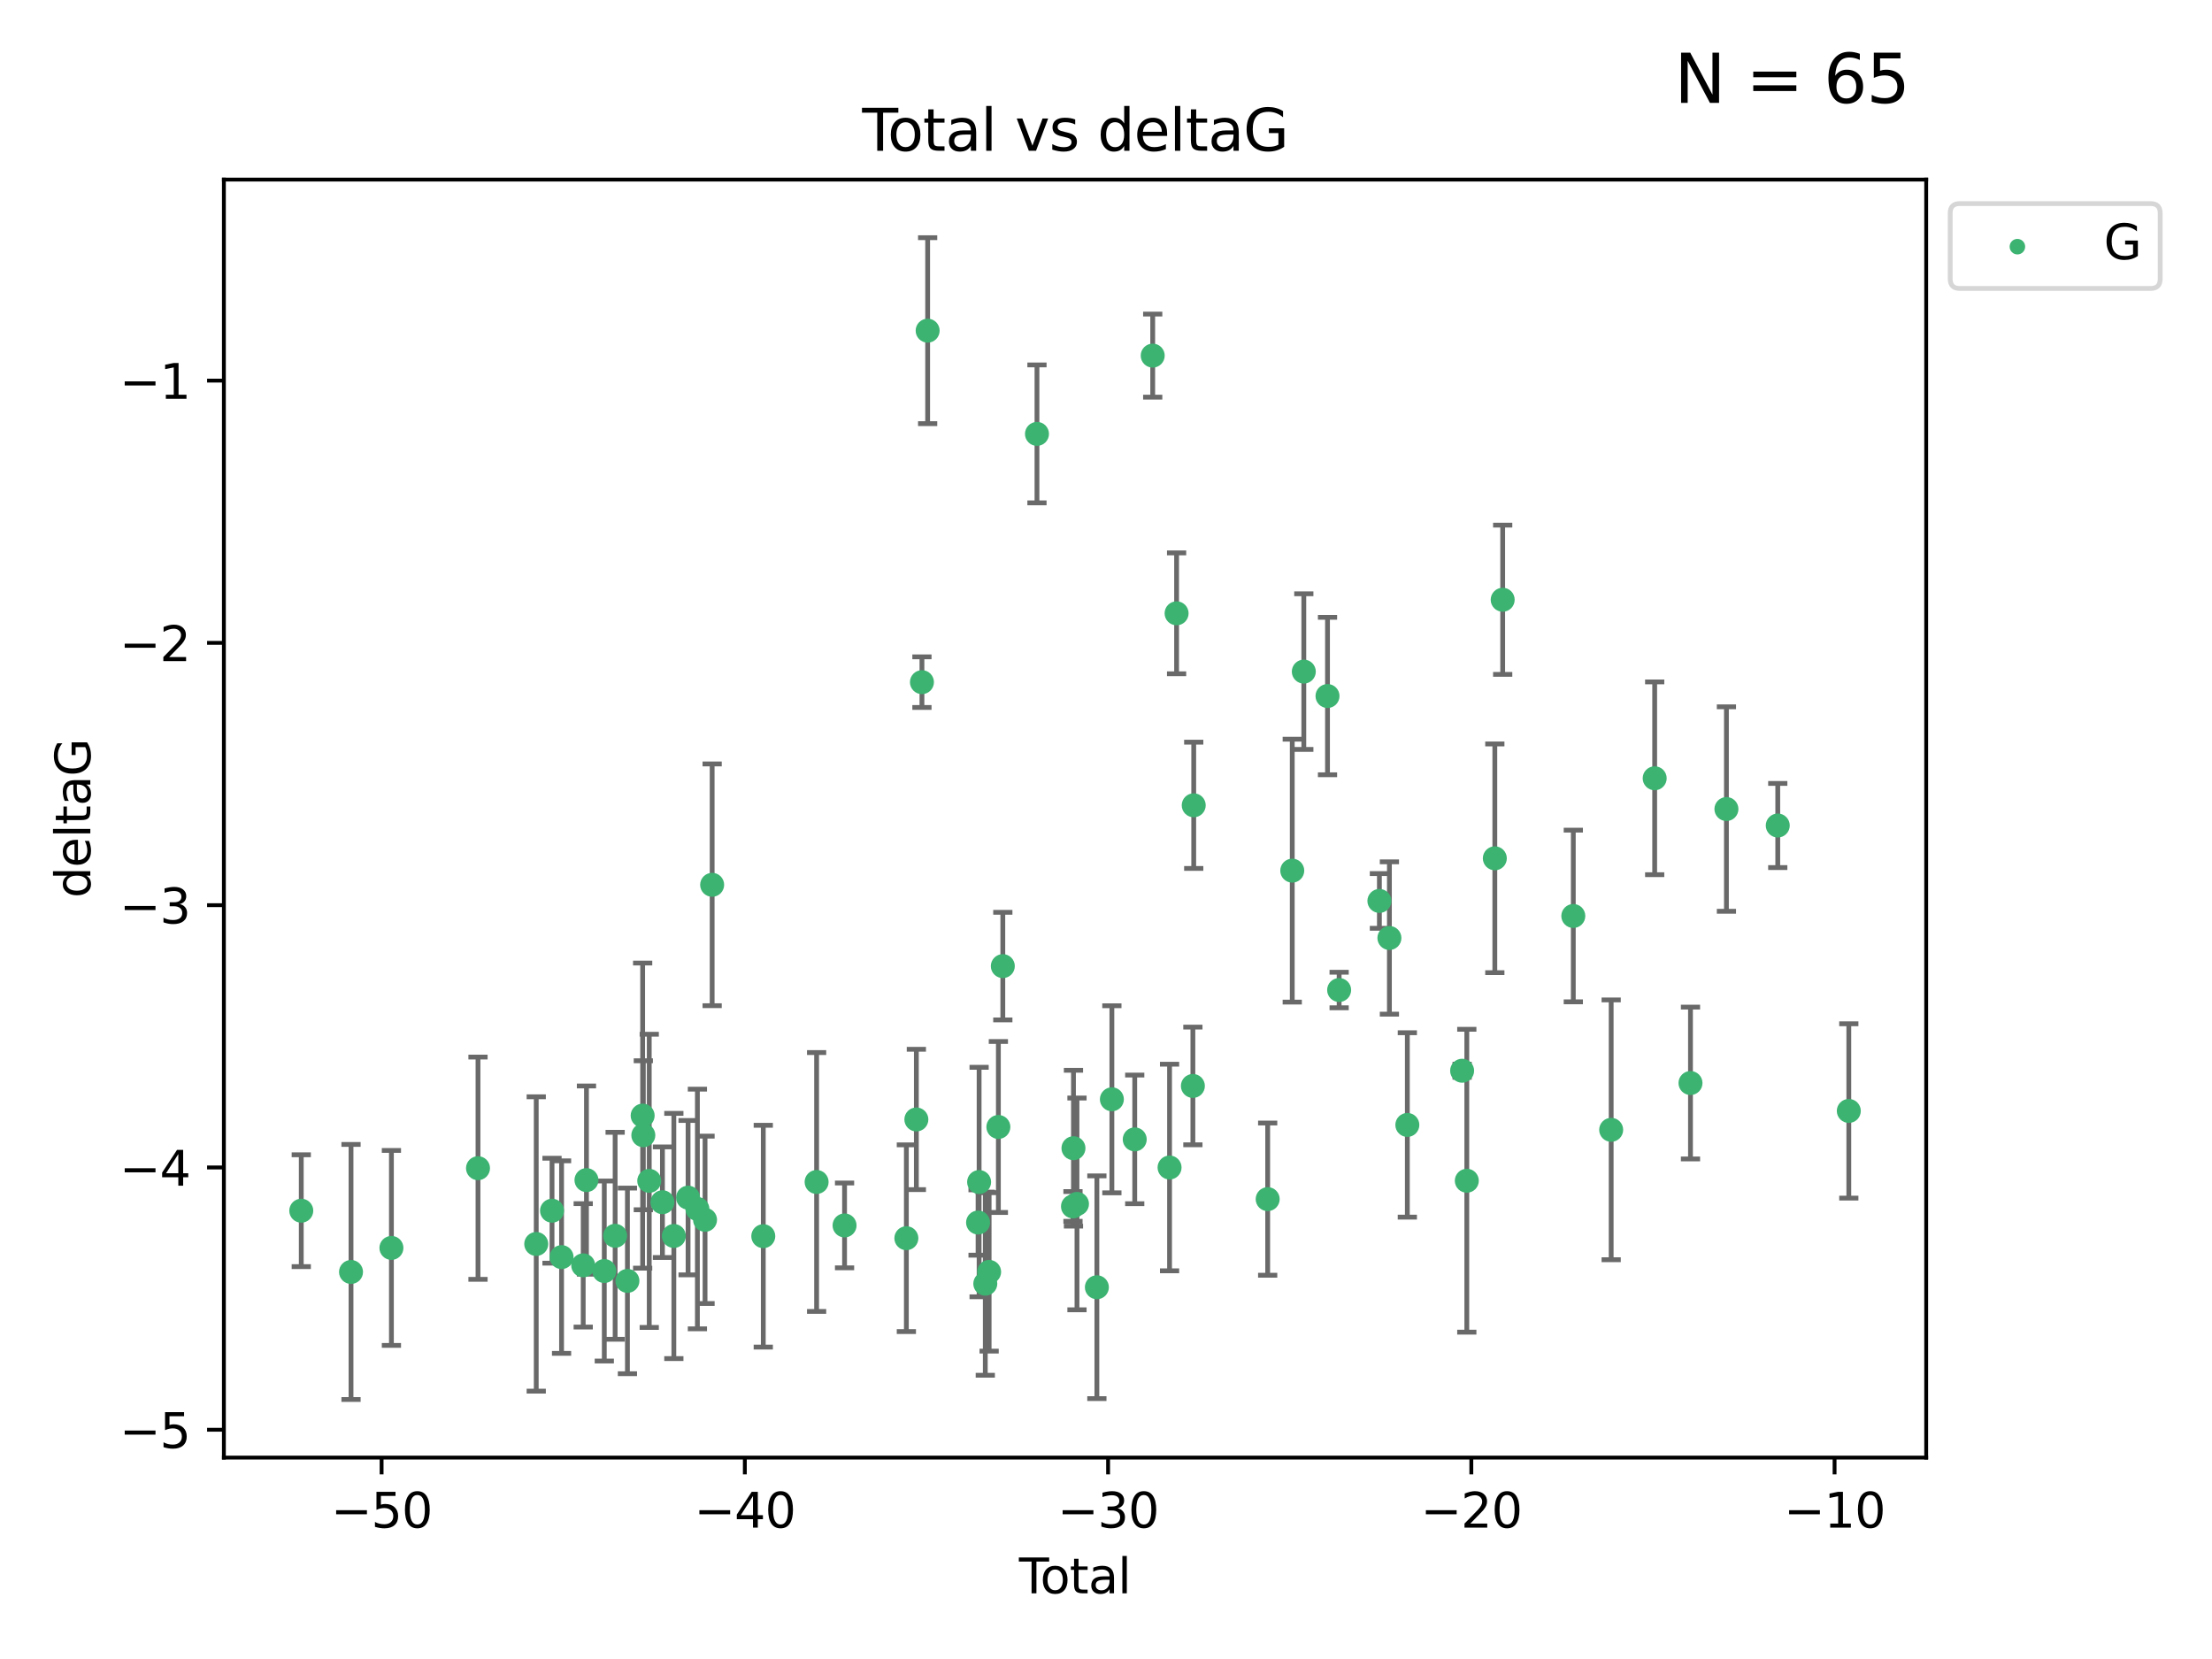 <?xml version="1.0" encoding="utf-8" standalone="no"?>
<!DOCTYPE svg PUBLIC "-//W3C//DTD SVG 1.1//EN"
  "http://www.w3.org/Graphics/SVG/1.1/DTD/svg11.dtd">
<svg xmlns:xlink="http://www.w3.org/1999/xlink" width="460.8pt" height="345.6pt" viewBox="0 0 460.8 345.6" xmlns="http://www.w3.org/2000/svg" version="1.1">
 <defs>
  <style type="text/css">*{stroke-linejoin: round; stroke-linecap: butt}</style>
 </defs>
 <g id="figure_1">
  <g id="patch_1">
   <path d="M 0 345.6 
L 460.8 345.6 
L 460.8 0 
L 0 0 
z
" style="fill: #ffffff"/>
  </g>
  <g id="axes_1">
   <g id="patch_2">
    <path d="M 46.64 303.64 
L 401.26 303.64 
L 401.26 37.411 
L 46.64 37.411 
z
" style="fill: #ffffff"/>
   </g>
   <g id="PathCollection_1">
    <defs>
     <path id="me927bacaa3" d="M 0 1.118 
C 0.297 1.118 0.581 1 0.791 0.791 
C 1 0.581 1.118 0.297 1.118 0 
C 1.118 -0.297 1 -0.581 0.791 -0.791 
C 0.581 -1 0.297 -1.118 0 -1.118 
C -0.297 -1.118 -0.581 -1 -0.791 -0.791 
C -1 -0.581 -1.118 -0.297 -1.118 0 
C -1.118 0.297 -1 0.581 -0.791 0.791 
C -0.581 1 -0.297 1.118 0 1.118 
z
" style="stroke: #3cb371"/>
    </defs>
    <g clip-path="url(#p6bbbf5ec21)">
     <use xlink:href="#me927bacaa3" x="62.759" y="252.211" style="fill: #3cb371; stroke: #3cb371"/>
     <use xlink:href="#me927bacaa3" x="73.125" y="264.972" style="fill: #3cb371; stroke: #3cb371"/>
     <use xlink:href="#me927bacaa3" x="81.54" y="259.965" style="fill: #3cb371; stroke: #3cb371"/>
     <use xlink:href="#me927bacaa3" x="99.576" y="243.357" style="fill: #3cb371; stroke: #3cb371"/>
     <use xlink:href="#me927bacaa3" x="111.708" y="259.141" style="fill: #3cb371; stroke: #3cb371"/>
     <use xlink:href="#me927bacaa3" x="114.997" y="252.211" style="fill: #3cb371; stroke: #3cb371"/>
     <use xlink:href="#me927bacaa3" x="116.984" y="261.878" style="fill: #3cb371; stroke: #3cb371"/>
     <use xlink:href="#me927bacaa3" x="121.494" y="263.595" style="fill: #3cb371; stroke: #3cb371"/>
     <use xlink:href="#me927bacaa3" x="122.172" y="245.836" style="fill: #3cb371; stroke: #3cb371"/>
     <use xlink:href="#me927bacaa3" x="125.886" y="264.776" style="fill: #3cb371; stroke: #3cb371"/>
     <use xlink:href="#me927bacaa3" x="128.145" y="257.437" style="fill: #3cb371; stroke: #3cb371"/>
     <use xlink:href="#me927bacaa3" x="130.705" y="266.835" style="fill: #3cb371; stroke: #3cb371"/>
     <use xlink:href="#me927bacaa3" x="133.876" y="232.401" style="fill: #3cb371; stroke: #3cb371"/>
     <use xlink:href="#me927bacaa3" x="134.016" y="236.494" style="fill: #3cb371; stroke: #3cb371"/>
     <use xlink:href="#me927bacaa3" x="135.25" y="245.992" style="fill: #3cb371; stroke: #3cb371"/>
     <use xlink:href="#me927bacaa3" x="137.999" y="250.441" style="fill: #3cb371; stroke: #3cb371"/>
     <use xlink:href="#me927bacaa3" x="140.375" y="257.476" style="fill: #3cb371; stroke: #3cb371"/>
     <use xlink:href="#me927bacaa3" x="143.34" y="249.492" style="fill: #3cb371; stroke: #3cb371"/>
     <use xlink:href="#me927bacaa3" x="145.282" y="251.854" style="fill: #3cb371; stroke: #3cb371"/>
     <use xlink:href="#me927bacaa3" x="146.873" y="254.111" style="fill: #3cb371; stroke: #3cb371"/>
     <use xlink:href="#me927bacaa3" x="148.354" y="184.322" style="fill: #3cb371; stroke: #3cb371"/>
     <use xlink:href="#me927bacaa3" x="159.006" y="257.518" style="fill: #3cb371; stroke: #3cb371"/>
     <use xlink:href="#me927bacaa3" x="170.114" y="246.229" style="fill: #3cb371; stroke: #3cb371"/>
     <use xlink:href="#me927bacaa3" x="175.937" y="255.28" style="fill: #3cb371; stroke: #3cb371"/>
     <use xlink:href="#me927bacaa3" x="188.812" y="257.942" style="fill: #3cb371; stroke: #3cb371"/>
     <use xlink:href="#me927bacaa3" x="190.895" y="233.204" style="fill: #3cb371; stroke: #3cb371"/>
     <use xlink:href="#me927bacaa3" x="192.057" y="142.106" style="fill: #3cb371; stroke: #3cb371"/>
     <use xlink:href="#me927bacaa3" x="193.246" y="68.883" style="fill: #3cb371; stroke: #3cb371"/>
     <use xlink:href="#me927bacaa3" x="203.749" y="254.674" style="fill: #3cb371; stroke: #3cb371"/>
     <use xlink:href="#me927bacaa3" x="203.967" y="246.241" style="fill: #3cb371; stroke: #3cb371"/>
     <use xlink:href="#me927bacaa3" x="205.255" y="267.416" style="fill: #3cb371; stroke: #3cb371"/>
     <use xlink:href="#me927bacaa3" x="206.054" y="264.956" style="fill: #3cb371; stroke: #3cb371"/>
     <use xlink:href="#me927bacaa3" x="207.979" y="234.768" style="fill: #3cb371; stroke: #3cb371"/>
     <use xlink:href="#me927bacaa3" x="208.906" y="201.259" style="fill: #3cb371; stroke: #3cb371"/>
     <use xlink:href="#me927bacaa3" x="216.02" y="90.388" style="fill: #3cb371; stroke: #3cb371"/>
     <use xlink:href="#me927bacaa3" x="223.521" y="251.32" style="fill: #3cb371; stroke: #3cb371"/>
     <use xlink:href="#me927bacaa3" x="223.623" y="239.192" style="fill: #3cb371; stroke: #3cb371"/>
     <use xlink:href="#me927bacaa3" x="224.355" y="250.798" style="fill: #3cb371; stroke: #3cb371"/>
     <use xlink:href="#me927bacaa3" x="228.5" y="268.158" style="fill: #3cb371; stroke: #3cb371"/>
     <use xlink:href="#me927bacaa3" x="231.625" y="229.002" style="fill: #3cb371; stroke: #3cb371"/>
     <use xlink:href="#me927bacaa3" x="236.386" y="237.354" style="fill: #3cb371; stroke: #3cb371"/>
     <use xlink:href="#me927bacaa3" x="240.131" y="74.081" style="fill: #3cb371; stroke: #3cb371"/>
     <use xlink:href="#me927bacaa3" x="243.641" y="243.213" style="fill: #3cb371; stroke: #3cb371"/>
     <use xlink:href="#me927bacaa3" x="245.106" y="127.765" style="fill: #3cb371; stroke: #3cb371"/>
     <use xlink:href="#me927bacaa3" x="248.499" y="226.223" style="fill: #3cb371; stroke: #3cb371"/>
     <use xlink:href="#me927bacaa3" x="248.675" y="167.759" style="fill: #3cb371; stroke: #3cb371"/>
     <use xlink:href="#me927bacaa3" x="264.081" y="249.8" style="fill: #3cb371; stroke: #3cb371"/>
     <use xlink:href="#me927bacaa3" x="269.2" y="181.37" style="fill: #3cb371; stroke: #3cb371"/>
     <use xlink:href="#me927bacaa3" x="271.608" y="139.907" style="fill: #3cb371; stroke: #3cb371"/>
     <use xlink:href="#me927bacaa3" x="276.544" y="144.995" style="fill: #3cb371; stroke: #3cb371"/>
     <use xlink:href="#me927bacaa3" x="278.967" y="206.24" style="fill: #3cb371; stroke: #3cb371"/>
     <use xlink:href="#me927bacaa3" x="287.354" y="187.683" style="fill: #3cb371; stroke: #3cb371"/>
     <use xlink:href="#me927bacaa3" x="289.439" y="195.399" style="fill: #3cb371; stroke: #3cb371"/>
     <use xlink:href="#me927bacaa3" x="293.175" y="234.344" style="fill: #3cb371; stroke: #3cb371"/>
     <use xlink:href="#me927bacaa3" x="304.587" y="223.052" style="fill: #3cb371; stroke: #3cb371"/>
     <use xlink:href="#me927bacaa3" x="305.563" y="245.969" style="fill: #3cb371; stroke: #3cb371"/>
     <use xlink:href="#me927bacaa3" x="311.4" y="178.803" style="fill: #3cb371; stroke: #3cb371"/>
     <use xlink:href="#me927bacaa3" x="313.037" y="124.937" style="fill: #3cb371; stroke: #3cb371"/>
     <use xlink:href="#me927bacaa3" x="327.749" y="190.816" style="fill: #3cb371; stroke: #3cb371"/>
     <use xlink:href="#me927bacaa3" x="335.637" y="235.362" style="fill: #3cb371; stroke: #3cb371"/>
     <use xlink:href="#me927bacaa3" x="344.701" y="162.131" style="fill: #3cb371; stroke: #3cb371"/>
     <use xlink:href="#me927bacaa3" x="352.16" y="225.616" style="fill: #3cb371; stroke: #3cb371"/>
     <use xlink:href="#me927bacaa3" x="359.646" y="168.539" style="fill: #3cb371; stroke: #3cb371"/>
     <use xlink:href="#me927bacaa3" x="370.341" y="171.969" style="fill: #3cb371; stroke: #3cb371"/>
     <use xlink:href="#me927bacaa3" x="385.141" y="231.428" style="fill: #3cb371; stroke: #3cb371"/>
    </g>
   </g>
   <g id="matplotlib.axis_1">
    <g id="xtick_1">
     <g id="line2d_1">
      <defs>
       <path id="mb6e2121f77" d="M 0 0 
L 0 3.5 
" style="stroke: #000000; stroke-width: 0.8"/>
      </defs>
      <g>
       <use xlink:href="#mb6e2121f77" x="79.494" y="303.64" style="stroke: #000000; stroke-width: 0.8"/>
      </g>
     </g>
     <g id="text_1">
      <!-- −50 -->
      <g transform="translate(68.941 318.238)scale(0.1 -0.1)">
       <defs>
        <path id="DejaVuSans-2212" d="M 678 2272 
L 4684 2272 
L 4684 1741 
L 678 1741 
L 678 2272 
z
" transform="scale(0.016)"/>
        <path id="DejaVuSans-35" d="M 691 4666 
L 3169 4666 
L 3169 4134 
L 1269 4134 
L 1269 2991 
Q 1406 3038 1543 3061 
Q 1681 3084 1819 3084 
Q 2600 3084 3056 2656 
Q 3513 2228 3513 1497 
Q 3513 744 3044 326 
Q 2575 -91 1722 -91 
Q 1428 -91 1123 -41 
Q 819 9 494 109 
L 494 744 
Q 775 591 1075 516 
Q 1375 441 1709 441 
Q 2250 441 2565 725 
Q 2881 1009 2881 1497 
Q 2881 1984 2565 2268 
Q 2250 2553 1709 2553 
Q 1456 2553 1204 2497 
Q 953 2441 691 2322 
L 691 4666 
z
" transform="scale(0.016)"/>
        <path id="DejaVuSans-30" d="M 2034 4250 
Q 1547 4250 1301 3770 
Q 1056 3291 1056 2328 
Q 1056 1369 1301 889 
Q 1547 409 2034 409 
Q 2525 409 2770 889 
Q 3016 1369 3016 2328 
Q 3016 3291 2770 3770 
Q 2525 4250 2034 4250 
z
M 2034 4750 
Q 2819 4750 3233 4129 
Q 3647 3509 3647 2328 
Q 3647 1150 3233 529 
Q 2819 -91 2034 -91 
Q 1250 -91 836 529 
Q 422 1150 422 2328 
Q 422 3509 836 4129 
Q 1250 4750 2034 4750 
z
" transform="scale(0.016)"/>
       </defs>
       <use xlink:href="#DejaVuSans-2212"/>
       <use xlink:href="#DejaVuSans-35" x="83.789"/>
       <use xlink:href="#DejaVuSans-30" x="147.412"/>
      </g>
     </g>
    </g>
    <g id="xtick_2">
     <g id="line2d_2">
      <g>
       <use xlink:href="#mb6e2121f77" x="155.164" y="303.64" style="stroke: #000000; stroke-width: 0.8"/>
      </g>
     </g>
     <g id="text_2">
      <!-- −40 -->
      <g transform="translate(144.612 318.238)scale(0.1 -0.1)">
       <defs>
        <path id="DejaVuSans-34" d="M 2419 4116 
L 825 1625 
L 2419 1625 
L 2419 4116 
z
M 2253 4666 
L 3047 4666 
L 3047 1625 
L 3713 1625 
L 3713 1100 
L 3047 1100 
L 3047 0 
L 2419 0 
L 2419 1100 
L 313 1100 
L 313 1709 
L 2253 4666 
z
" transform="scale(0.016)"/>
       </defs>
       <use xlink:href="#DejaVuSans-2212"/>
       <use xlink:href="#DejaVuSans-34" x="83.789"/>
       <use xlink:href="#DejaVuSans-30" x="147.412"/>
      </g>
     </g>
    </g>
    <g id="xtick_3">
     <g id="line2d_3">
      <g>
       <use xlink:href="#mb6e2121f77" x="230.834" y="303.64" style="stroke: #000000; stroke-width: 0.8"/>
      </g>
     </g>
     <g id="text_3">
      <!-- −30 -->
      <g transform="translate(220.282 318.238)scale(0.1 -0.1)">
       <defs>
        <path id="DejaVuSans-33" d="M 2597 2516 
Q 3050 2419 3304 2112 
Q 3559 1806 3559 1356 
Q 3559 666 3084 287 
Q 2609 -91 1734 -91 
Q 1441 -91 1130 -33 
Q 819 25 488 141 
L 488 750 
Q 750 597 1062 519 
Q 1375 441 1716 441 
Q 2309 441 2620 675 
Q 2931 909 2931 1356 
Q 2931 1769 2642 2001 
Q 2353 2234 1838 2234 
L 1294 2234 
L 1294 2753 
L 1863 2753 
Q 2328 2753 2575 2939 
Q 2822 3125 2822 3475 
Q 2822 3834 2567 4026 
Q 2313 4219 1838 4219 
Q 1578 4219 1281 4162 
Q 984 4106 628 3988 
L 628 4550 
Q 988 4650 1302 4700 
Q 1616 4750 1894 4750 
Q 2613 4750 3031 4423 
Q 3450 4097 3450 3541 
Q 3450 3153 3228 2886 
Q 3006 2619 2597 2516 
z
" transform="scale(0.016)"/>
       </defs>
       <use xlink:href="#DejaVuSans-2212"/>
       <use xlink:href="#DejaVuSans-33" x="83.789"/>
       <use xlink:href="#DejaVuSans-30" x="147.412"/>
      </g>
     </g>
    </g>
    <g id="xtick_4">
     <g id="line2d_4">
      <g>
       <use xlink:href="#mb6e2121f77" x="306.504" y="303.64" style="stroke: #000000; stroke-width: 0.8"/>
      </g>
     </g>
     <g id="text_4">
      <!-- −20 -->
      <g transform="translate(295.952 318.238)scale(0.1 -0.1)">
       <defs>
        <path id="DejaVuSans-32" d="M 1228 531 
L 3431 531 
L 3431 0 
L 469 0 
L 469 531 
Q 828 903 1448 1529 
Q 2069 2156 2228 2338 
Q 2531 2678 2651 2914 
Q 2772 3150 2772 3378 
Q 2772 3750 2511 3984 
Q 2250 4219 1831 4219 
Q 1534 4219 1204 4116 
Q 875 4013 500 3803 
L 500 4441 
Q 881 4594 1212 4672 
Q 1544 4750 1819 4750 
Q 2544 4750 2975 4387 
Q 3406 4025 3406 3419 
Q 3406 3131 3298 2873 
Q 3191 2616 2906 2266 
Q 2828 2175 2409 1742 
Q 1991 1309 1228 531 
z
" transform="scale(0.016)"/>
       </defs>
       <use xlink:href="#DejaVuSans-2212"/>
       <use xlink:href="#DejaVuSans-32" x="83.789"/>
       <use xlink:href="#DejaVuSans-30" x="147.412"/>
      </g>
     </g>
    </g>
    <g id="xtick_5">
     <g id="line2d_5">
      <g>
       <use xlink:href="#mb6e2121f77" x="382.175" y="303.64" style="stroke: #000000; stroke-width: 0.8"/>
      </g>
     </g>
     <g id="text_5">
      <!-- −10 -->
      <g transform="translate(371.622 318.238)scale(0.1 -0.1)">
       <defs>
        <path id="DejaVuSans-31" d="M 794 531 
L 1825 531 
L 1825 4091 
L 703 3866 
L 703 4441 
L 1819 4666 
L 2450 4666 
L 2450 531 
L 3481 531 
L 3481 0 
L 794 0 
L 794 531 
z
" transform="scale(0.016)"/>
       </defs>
       <use xlink:href="#DejaVuSans-2212"/>
       <use xlink:href="#DejaVuSans-31" x="83.789"/>
       <use xlink:href="#DejaVuSans-30" x="147.412"/>
      </g>
     </g>
    </g>
    <g id="text_6">
     <!-- Total -->
     <g transform="translate(212.273 331.917)scale(0.1 -0.1)">
      <defs>
       <path id="DejaVuSans-54" d="M -19 4666 
L 3928 4666 
L 3928 4134 
L 2272 4134 
L 2272 0 
L 1638 0 
L 1638 4134 
L -19 4134 
L -19 4666 
z
" transform="scale(0.016)"/>
       <path id="DejaVuSans-6f" d="M 1959 3097 
Q 1497 3097 1228 2736 
Q 959 2375 959 1747 
Q 959 1119 1226 758 
Q 1494 397 1959 397 
Q 2419 397 2687 759 
Q 2956 1122 2956 1747 
Q 2956 2369 2687 2733 
Q 2419 3097 1959 3097 
z
M 1959 3584 
Q 2709 3584 3137 3096 
Q 3566 2609 3566 1747 
Q 3566 888 3137 398 
Q 2709 -91 1959 -91 
Q 1206 -91 779 398 
Q 353 888 353 1747 
Q 353 2609 779 3096 
Q 1206 3584 1959 3584 
z
" transform="scale(0.016)"/>
       <path id="DejaVuSans-74" d="M 1172 4494 
L 1172 3500 
L 2356 3500 
L 2356 3053 
L 1172 3053 
L 1172 1153 
Q 1172 725 1289 603 
Q 1406 481 1766 481 
L 2356 481 
L 2356 0 
L 1766 0 
Q 1100 0 847 248 
Q 594 497 594 1153 
L 594 3053 
L 172 3053 
L 172 3500 
L 594 3500 
L 594 4494 
L 1172 4494 
z
" transform="scale(0.016)"/>
       <path id="DejaVuSans-61" d="M 2194 1759 
Q 1497 1759 1228 1600 
Q 959 1441 959 1056 
Q 959 750 1161 570 
Q 1363 391 1709 391 
Q 2188 391 2477 730 
Q 2766 1069 2766 1631 
L 2766 1759 
L 2194 1759 
z
M 3341 1997 
L 3341 0 
L 2766 0 
L 2766 531 
Q 2569 213 2275 61 
Q 1981 -91 1556 -91 
Q 1019 -91 701 211 
Q 384 513 384 1019 
Q 384 1609 779 1909 
Q 1175 2209 1959 2209 
L 2766 2209 
L 2766 2266 
Q 2766 2663 2505 2880 
Q 2244 3097 1772 3097 
Q 1472 3097 1187 3025 
Q 903 2953 641 2809 
L 641 3341 
Q 956 3463 1253 3523 
Q 1550 3584 1831 3584 
Q 2591 3584 2966 3190 
Q 3341 2797 3341 1997 
z
" transform="scale(0.016)"/>
       <path id="DejaVuSans-6c" d="M 603 4863 
L 1178 4863 
L 1178 0 
L 603 0 
L 603 4863 
z
" transform="scale(0.016)"/>
      </defs>
      <use xlink:href="#DejaVuSans-54"/>
      <use xlink:href="#DejaVuSans-6f" x="44.084"/>
      <use xlink:href="#DejaVuSans-74" x="105.266"/>
      <use xlink:href="#DejaVuSans-61" x="144.475"/>
      <use xlink:href="#DejaVuSans-6c" x="205.754"/>
     </g>
    </g>
   </g>
   <g id="matplotlib.axis_2">
    <g id="ytick_1">
     <g id="line2d_6">
      <defs>
       <path id="m10ec70be22" d="M 0 0 
L -3.5 0 
" style="stroke: #000000; stroke-width: 0.8"/>
      </defs>
      <g>
       <use xlink:href="#m10ec70be22" x="46.64" y="297.844" style="stroke: #000000; stroke-width: 0.8"/>
      </g>
     </g>
     <g id="text_7">
      <!-- −5 -->
      <g transform="translate(24.898 301.643)scale(0.1 -0.1)">
       <use xlink:href="#DejaVuSans-2212"/>
       <use xlink:href="#DejaVuSans-35" x="83.789"/>
      </g>
     </g>
    </g>
    <g id="ytick_2">
     <g id="line2d_7">
      <g>
       <use xlink:href="#m10ec70be22" x="46.64" y="243.204" style="stroke: #000000; stroke-width: 0.8"/>
      </g>
     </g>
     <g id="text_8">
      <!-- −4 -->
      <g transform="translate(24.898 247.003)scale(0.1 -0.1)">
       <use xlink:href="#DejaVuSans-2212"/>
       <use xlink:href="#DejaVuSans-34" x="83.789"/>
      </g>
     </g>
    </g>
    <g id="ytick_3">
     <g id="line2d_8">
      <g>
       <use xlink:href="#m10ec70be22" x="46.64" y="188.564" style="stroke: #000000; stroke-width: 0.8"/>
      </g>
     </g>
     <g id="text_9">
      <!-- −3 -->
      <g transform="translate(24.898 192.364)scale(0.1 -0.1)">
       <use xlink:href="#DejaVuSans-2212"/>
       <use xlink:href="#DejaVuSans-33" x="83.789"/>
      </g>
     </g>
    </g>
    <g id="ytick_4">
     <g id="line2d_9">
      <g>
       <use xlink:href="#m10ec70be22" x="46.64" y="133.924" style="stroke: #000000; stroke-width: 0.8"/>
      </g>
     </g>
     <g id="text_10">
      <!-- −2 -->
      <g transform="translate(24.898 137.724)scale(0.1 -0.1)">
       <use xlink:href="#DejaVuSans-2212"/>
       <use xlink:href="#DejaVuSans-32" x="83.789"/>
      </g>
     </g>
    </g>
    <g id="ytick_5">
     <g id="line2d_10">
      <g>
       <use xlink:href="#m10ec70be22" x="46.64" y="79.284" style="stroke: #000000; stroke-width: 0.8"/>
      </g>
     </g>
     <g id="text_11">
      <!-- −1 -->
      <g transform="translate(24.898 83.084)scale(0.1 -0.1)">
       <use xlink:href="#DejaVuSans-2212"/>
       <use xlink:href="#DejaVuSans-31" x="83.789"/>
      </g>
     </g>
    </g>
    <g id="text_12">
     <!-- deltaG -->
     <g transform="translate(18.818 187.064)rotate(-90)scale(0.1 -0.1)">
      <defs>
       <path id="DejaVuSans-64" d="M 2906 2969 
L 2906 4863 
L 3481 4863 
L 3481 0 
L 2906 0 
L 2906 525 
Q 2725 213 2448 61 
Q 2172 -91 1784 -91 
Q 1150 -91 751 415 
Q 353 922 353 1747 
Q 353 2572 751 3078 
Q 1150 3584 1784 3584 
Q 2172 3584 2448 3432 
Q 2725 3281 2906 2969 
z
M 947 1747 
Q 947 1113 1208 752 
Q 1469 391 1925 391 
Q 2381 391 2643 752 
Q 2906 1113 2906 1747 
Q 2906 2381 2643 2742 
Q 2381 3103 1925 3103 
Q 1469 3103 1208 2742 
Q 947 2381 947 1747 
z
" transform="scale(0.016)"/>
       <path id="DejaVuSans-65" d="M 3597 1894 
L 3597 1613 
L 953 1613 
Q 991 1019 1311 708 
Q 1631 397 2203 397 
Q 2534 397 2845 478 
Q 3156 559 3463 722 
L 3463 178 
Q 3153 47 2828 -22 
Q 2503 -91 2169 -91 
Q 1331 -91 842 396 
Q 353 884 353 1716 
Q 353 2575 817 3079 
Q 1281 3584 2069 3584 
Q 2775 3584 3186 3129 
Q 3597 2675 3597 1894 
z
M 3022 2063 
Q 3016 2534 2758 2815 
Q 2500 3097 2075 3097 
Q 1594 3097 1305 2825 
Q 1016 2553 972 2059 
L 3022 2063 
z
" transform="scale(0.016)"/>
       <path id="DejaVuSans-47" d="M 3809 666 
L 3809 1919 
L 2778 1919 
L 2778 2438 
L 4434 2438 
L 4434 434 
Q 4069 175 3628 42 
Q 3188 -91 2688 -91 
Q 1594 -91 976 548 
Q 359 1188 359 2328 
Q 359 3472 976 4111 
Q 1594 4750 2688 4750 
Q 3144 4750 3555 4637 
Q 3966 4525 4313 4306 
L 4313 3634 
Q 3963 3931 3569 4081 
Q 3175 4231 2741 4231 
Q 1884 4231 1454 3753 
Q 1025 3275 1025 2328 
Q 1025 1384 1454 906 
Q 1884 428 2741 428 
Q 3075 428 3337 486 
Q 3600 544 3809 666 
z
" transform="scale(0.016)"/>
      </defs>
      <use xlink:href="#DejaVuSans-64"/>
      <use xlink:href="#DejaVuSans-65" x="63.477"/>
      <use xlink:href="#DejaVuSans-6c" x="125"/>
      <use xlink:href="#DejaVuSans-74" x="152.783"/>
      <use xlink:href="#DejaVuSans-61" x="191.992"/>
      <use xlink:href="#DejaVuSans-47" x="253.271"/>
     </g>
    </g>
   </g>
   <g id="LineCollection_1">
    <path d="M 62.759 263.861 
L 62.759 240.561 
" clip-path="url(#p6bbbf5ec21)" style="fill: none; stroke: #696969"/>
    <path d="M 73.125 291.539 
L 73.125 238.405 
" clip-path="url(#p6bbbf5ec21)" style="fill: none; stroke: #696969"/>
    <path d="M 81.54 280.272 
L 81.54 239.658 
" clip-path="url(#p6bbbf5ec21)" style="fill: none; stroke: #696969"/>
    <path d="M 99.576 266.51 
L 99.576 220.204 
" clip-path="url(#p6bbbf5ec21)" style="fill: none; stroke: #696969"/>
    <path d="M 111.708 289.801 
L 111.708 228.482 
" clip-path="url(#p6bbbf5ec21)" style="fill: none; stroke: #696969"/>
    <path d="M 114.997 263.143 
L 114.997 241.28 
" clip-path="url(#p6bbbf5ec21)" style="fill: none; stroke: #696969"/>
    <path d="M 116.984 281.932 
L 116.984 241.825 
" clip-path="url(#p6bbbf5ec21)" style="fill: none; stroke: #696969"/>
    <path d="M 121.494 276.447 
L 121.494 250.742 
" clip-path="url(#p6bbbf5ec21)" style="fill: none; stroke: #696969"/>
    <path d="M 122.172 265.441 
L 122.172 226.232 
" clip-path="url(#p6bbbf5ec21)" style="fill: none; stroke: #696969"/>
    <path d="M 125.886 283.526 
L 125.886 246.025 
" clip-path="url(#p6bbbf5ec21)" style="fill: none; stroke: #696969"/>
    <path d="M 128.145 278.993 
L 128.145 235.88 
" clip-path="url(#p6bbbf5ec21)" style="fill: none; stroke: #696969"/>
    <path d="M 130.705 286.172 
L 130.705 247.499 
" clip-path="url(#p6bbbf5ec21)" style="fill: none; stroke: #696969"/>
    <path d="M 133.876 264.182 
L 133.876 200.62 
" clip-path="url(#p6bbbf5ec21)" style="fill: none; stroke: #696969"/>
    <path d="M 134.016 252.013 
L 134.016 220.976 
" clip-path="url(#p6bbbf5ec21)" style="fill: none; stroke: #696969"/>
    <path d="M 135.25 276.528 
L 135.25 215.456 
" clip-path="url(#p6bbbf5ec21)" style="fill: none; stroke: #696969"/>
    <path d="M 137.999 261.962 
L 137.999 238.92 
" clip-path="url(#p6bbbf5ec21)" style="fill: none; stroke: #696969"/>
    <path d="M 140.375 283.018 
L 140.375 231.934 
" clip-path="url(#p6bbbf5ec21)" style="fill: none; stroke: #696969"/>
    <path d="M 143.34 265.571 
L 143.34 233.414 
" clip-path="url(#p6bbbf5ec21)" style="fill: none; stroke: #696969"/>
    <path d="M 145.282 276.82 
L 145.282 226.888 
" clip-path="url(#p6bbbf5ec21)" style="fill: none; stroke: #696969"/>
    <path d="M 146.873 271.544 
L 146.873 236.678 
" clip-path="url(#p6bbbf5ec21)" style="fill: none; stroke: #696969"/>
    <path d="M 148.354 209.504 
L 148.354 159.14 
" clip-path="url(#p6bbbf5ec21)" style="fill: none; stroke: #696969"/>
    <path d="M 159.006 280.619 
L 159.006 234.417 
" clip-path="url(#p6bbbf5ec21)" style="fill: none; stroke: #696969"/>
    <path d="M 170.114 273.192 
L 170.114 219.267 
" clip-path="url(#p6bbbf5ec21)" style="fill: none; stroke: #696969"/>
    <path d="M 175.937 264.116 
L 175.937 246.445 
" clip-path="url(#p6bbbf5ec21)" style="fill: none; stroke: #696969"/>
    <path d="M 188.812 277.391 
L 188.812 238.493 
" clip-path="url(#p6bbbf5ec21)" style="fill: none; stroke: #696969"/>
    <path d="M 190.895 247.82 
L 190.895 218.588 
" clip-path="url(#p6bbbf5ec21)" style="fill: none; stroke: #696969"/>
    <path d="M 192.057 147.375 
L 192.057 136.837 
" clip-path="url(#p6bbbf5ec21)" style="fill: none; stroke: #696969"/>
    <path d="M 193.246 88.254 
L 193.246 49.513 
" clip-path="url(#p6bbbf5ec21)" style="fill: none; stroke: #696969"/>
    <path d="M 203.749 261.477 
L 203.749 247.87 
" clip-path="url(#p6bbbf5ec21)" style="fill: none; stroke: #696969"/>
    <path d="M 203.967 270.142 
L 203.967 222.34 
" clip-path="url(#p6bbbf5ec21)" style="fill: none; stroke: #696969"/>
    <path d="M 205.255 286.492 
L 205.255 248.339 
" clip-path="url(#p6bbbf5ec21)" style="fill: none; stroke: #696969"/>
    <path d="M 206.054 281.463 
L 206.054 248.45 
" clip-path="url(#p6bbbf5ec21)" style="fill: none; stroke: #696969"/>
    <path d="M 207.979 252.578 
L 207.979 216.959 
" clip-path="url(#p6bbbf5ec21)" style="fill: none; stroke: #696969"/>
    <path d="M 208.906 212.466 
L 208.906 190.051 
" clip-path="url(#p6bbbf5ec21)" style="fill: none; stroke: #696969"/>
    <path d="M 216.02 104.757 
L 216.02 76.018 
" clip-path="url(#p6bbbf5ec21)" style="fill: none; stroke: #696969"/>
    <path d="M 223.521 254.415 
L 223.521 248.226 
" clip-path="url(#p6bbbf5ec21)" style="fill: none; stroke: #696969"/>
    <path d="M 223.623 255.426 
L 223.623 222.957 
" clip-path="url(#p6bbbf5ec21)" style="fill: none; stroke: #696969"/>
    <path d="M 224.355 272.857 
L 224.355 228.74 
" clip-path="url(#p6bbbf5ec21)" style="fill: none; stroke: #696969"/>
    <path d="M 228.5 291.357 
L 228.5 244.958 
" clip-path="url(#p6bbbf5ec21)" style="fill: none; stroke: #696969"/>
    <path d="M 231.625 248.489 
L 231.625 209.516 
" clip-path="url(#p6bbbf5ec21)" style="fill: none; stroke: #696969"/>
    <path d="M 236.386 250.753 
L 236.386 223.954 
" clip-path="url(#p6bbbf5ec21)" style="fill: none; stroke: #696969"/>
    <path d="M 240.131 82.737 
L 240.131 65.426 
" clip-path="url(#p6bbbf5ec21)" style="fill: none; stroke: #696969"/>
    <path d="M 243.641 264.733 
L 243.641 221.693 
" clip-path="url(#p6bbbf5ec21)" style="fill: none; stroke: #696969"/>
    <path d="M 245.106 140.357 
L 245.106 115.174 
" clip-path="url(#p6bbbf5ec21)" style="fill: none; stroke: #696969"/>
    <path d="M 248.499 238.478 
L 248.499 213.969 
" clip-path="url(#p6bbbf5ec21)" style="fill: none; stroke: #696969"/>
    <path d="M 248.675 180.911 
L 248.675 154.608 
" clip-path="url(#p6bbbf5ec21)" style="fill: none; stroke: #696969"/>
    <path d="M 264.081 265.656 
L 264.081 233.944 
" clip-path="url(#p6bbbf5ec21)" style="fill: none; stroke: #696969"/>
    <path d="M 269.2 208.753 
L 269.2 153.986 
" clip-path="url(#p6bbbf5ec21)" style="fill: none; stroke: #696969"/>
    <path d="M 271.608 156.119 
L 271.608 123.695 
" clip-path="url(#p6bbbf5ec21)" style="fill: none; stroke: #696969"/>
    <path d="M 276.544 161.393 
L 276.544 128.598 
" clip-path="url(#p6bbbf5ec21)" style="fill: none; stroke: #696969"/>
    <path d="M 278.967 209.94 
L 278.967 202.541 
" clip-path="url(#p6bbbf5ec21)" style="fill: none; stroke: #696969"/>
    <path d="M 287.354 193.382 
L 287.354 181.984 
" clip-path="url(#p6bbbf5ec21)" style="fill: none; stroke: #696969"/>
    <path d="M 289.439 211.267 
L 289.439 179.53 
" clip-path="url(#p6bbbf5ec21)" style="fill: none; stroke: #696969"/>
    <path d="M 293.175 253.55 
L 293.175 215.138 
" clip-path="url(#p6bbbf5ec21)" style="fill: none; stroke: #696969"/>
    <path d="M 304.587 224.416 
L 304.587 221.688 
" clip-path="url(#p6bbbf5ec21)" style="fill: none; stroke: #696969"/>
    <path d="M 305.563 277.514 
L 305.563 214.423 
" clip-path="url(#p6bbbf5ec21)" style="fill: none; stroke: #696969"/>
    <path d="M 311.4 202.627 
L 311.4 154.978 
" clip-path="url(#p6bbbf5ec21)" style="fill: none; stroke: #696969"/>
    <path d="M 313.037 140.481 
L 313.037 109.392 
" clip-path="url(#p6bbbf5ec21)" style="fill: none; stroke: #696969"/>
    <path d="M 327.749 208.701 
L 327.749 172.931 
" clip-path="url(#p6bbbf5ec21)" style="fill: none; stroke: #696969"/>
    <path d="M 335.637 262.421 
L 335.637 208.303 
" clip-path="url(#p6bbbf5ec21)" style="fill: none; stroke: #696969"/>
    <path d="M 344.701 182.209 
L 344.701 142.054 
" clip-path="url(#p6bbbf5ec21)" style="fill: none; stroke: #696969"/>
    <path d="M 352.16 241.429 
L 352.16 209.803 
" clip-path="url(#p6bbbf5ec21)" style="fill: none; stroke: #696969"/>
    <path d="M 359.646 189.837 
L 359.646 147.241 
" clip-path="url(#p6bbbf5ec21)" style="fill: none; stroke: #696969"/>
    <path d="M 370.341 180.734 
L 370.341 163.205 
" clip-path="url(#p6bbbf5ec21)" style="fill: none; stroke: #696969"/>
    <path d="M 385.141 249.586 
L 385.141 213.27 
" clip-path="url(#p6bbbf5ec21)" style="fill: none; stroke: #696969"/>
   </g>
   <g id="line2d_11">
    <defs>
     <path id="mcb06efe471" d="M 2 0 
L -2 -0 
" style="stroke: #696969"/>
    </defs>
    <g clip-path="url(#p6bbbf5ec21)">
     <use xlink:href="#mcb06efe471" x="62.759" y="263.861" style="fill: #696969; stroke: #696969"/>
     <use xlink:href="#mcb06efe471" x="73.125" y="291.539" style="fill: #696969; stroke: #696969"/>
     <use xlink:href="#mcb06efe471" x="81.54" y="280.272" style="fill: #696969; stroke: #696969"/>
     <use xlink:href="#mcb06efe471" x="99.576" y="266.51" style="fill: #696969; stroke: #696969"/>
     <use xlink:href="#mcb06efe471" x="111.708" y="289.801" style="fill: #696969; stroke: #696969"/>
     <use xlink:href="#mcb06efe471" x="114.997" y="263.143" style="fill: #696969; stroke: #696969"/>
     <use xlink:href="#mcb06efe471" x="116.984" y="281.932" style="fill: #696969; stroke: #696969"/>
     <use xlink:href="#mcb06efe471" x="121.494" y="276.447" style="fill: #696969; stroke: #696969"/>
     <use xlink:href="#mcb06efe471" x="122.172" y="265.441" style="fill: #696969; stroke: #696969"/>
     <use xlink:href="#mcb06efe471" x="125.886" y="283.526" style="fill: #696969; stroke: #696969"/>
     <use xlink:href="#mcb06efe471" x="128.145" y="278.993" style="fill: #696969; stroke: #696969"/>
     <use xlink:href="#mcb06efe471" x="130.705" y="286.172" style="fill: #696969; stroke: #696969"/>
     <use xlink:href="#mcb06efe471" x="133.876" y="264.182" style="fill: #696969; stroke: #696969"/>
     <use xlink:href="#mcb06efe471" x="134.016" y="252.013" style="fill: #696969; stroke: #696969"/>
     <use xlink:href="#mcb06efe471" x="135.25" y="276.528" style="fill: #696969; stroke: #696969"/>
     <use xlink:href="#mcb06efe471" x="137.999" y="261.962" style="fill: #696969; stroke: #696969"/>
     <use xlink:href="#mcb06efe471" x="140.375" y="283.018" style="fill: #696969; stroke: #696969"/>
     <use xlink:href="#mcb06efe471" x="143.34" y="265.571" style="fill: #696969; stroke: #696969"/>
     <use xlink:href="#mcb06efe471" x="145.282" y="276.82" style="fill: #696969; stroke: #696969"/>
     <use xlink:href="#mcb06efe471" x="146.873" y="271.544" style="fill: #696969; stroke: #696969"/>
     <use xlink:href="#mcb06efe471" x="148.354" y="209.504" style="fill: #696969; stroke: #696969"/>
     <use xlink:href="#mcb06efe471" x="159.006" y="280.619" style="fill: #696969; stroke: #696969"/>
     <use xlink:href="#mcb06efe471" x="170.114" y="273.192" style="fill: #696969; stroke: #696969"/>
     <use xlink:href="#mcb06efe471" x="175.937" y="264.116" style="fill: #696969; stroke: #696969"/>
     <use xlink:href="#mcb06efe471" x="188.812" y="277.391" style="fill: #696969; stroke: #696969"/>
     <use xlink:href="#mcb06efe471" x="190.895" y="247.82" style="fill: #696969; stroke: #696969"/>
     <use xlink:href="#mcb06efe471" x="192.057" y="147.375" style="fill: #696969; stroke: #696969"/>
     <use xlink:href="#mcb06efe471" x="193.246" y="88.254" style="fill: #696969; stroke: #696969"/>
     <use xlink:href="#mcb06efe471" x="203.749" y="261.477" style="fill: #696969; stroke: #696969"/>
     <use xlink:href="#mcb06efe471" x="203.967" y="270.142" style="fill: #696969; stroke: #696969"/>
     <use xlink:href="#mcb06efe471" x="205.255" y="286.492" style="fill: #696969; stroke: #696969"/>
     <use xlink:href="#mcb06efe471" x="206.054" y="281.463" style="fill: #696969; stroke: #696969"/>
     <use xlink:href="#mcb06efe471" x="207.979" y="252.578" style="fill: #696969; stroke: #696969"/>
     <use xlink:href="#mcb06efe471" x="208.906" y="212.466" style="fill: #696969; stroke: #696969"/>
     <use xlink:href="#mcb06efe471" x="216.02" y="104.757" style="fill: #696969; stroke: #696969"/>
     <use xlink:href="#mcb06efe471" x="223.521" y="254.415" style="fill: #696969; stroke: #696969"/>
     <use xlink:href="#mcb06efe471" x="223.623" y="255.426" style="fill: #696969; stroke: #696969"/>
     <use xlink:href="#mcb06efe471" x="224.355" y="272.857" style="fill: #696969; stroke: #696969"/>
     <use xlink:href="#mcb06efe471" x="228.5" y="291.357" style="fill: #696969; stroke: #696969"/>
     <use xlink:href="#mcb06efe471" x="231.625" y="248.489" style="fill: #696969; stroke: #696969"/>
     <use xlink:href="#mcb06efe471" x="236.386" y="250.753" style="fill: #696969; stroke: #696969"/>
     <use xlink:href="#mcb06efe471" x="240.131" y="82.737" style="fill: #696969; stroke: #696969"/>
     <use xlink:href="#mcb06efe471" x="243.641" y="264.733" style="fill: #696969; stroke: #696969"/>
     <use xlink:href="#mcb06efe471" x="245.106" y="140.357" style="fill: #696969; stroke: #696969"/>
     <use xlink:href="#mcb06efe471" x="248.499" y="238.478" style="fill: #696969; stroke: #696969"/>
     <use xlink:href="#mcb06efe471" x="248.675" y="180.911" style="fill: #696969; stroke: #696969"/>
     <use xlink:href="#mcb06efe471" x="264.081" y="265.656" style="fill: #696969; stroke: #696969"/>
     <use xlink:href="#mcb06efe471" x="269.2" y="208.753" style="fill: #696969; stroke: #696969"/>
     <use xlink:href="#mcb06efe471" x="271.608" y="156.119" style="fill: #696969; stroke: #696969"/>
     <use xlink:href="#mcb06efe471" x="276.544" y="161.393" style="fill: #696969; stroke: #696969"/>
     <use xlink:href="#mcb06efe471" x="278.967" y="209.94" style="fill: #696969; stroke: #696969"/>
     <use xlink:href="#mcb06efe471" x="287.354" y="193.382" style="fill: #696969; stroke: #696969"/>
     <use xlink:href="#mcb06efe471" x="289.439" y="211.267" style="fill: #696969; stroke: #696969"/>
     <use xlink:href="#mcb06efe471" x="293.175" y="253.55" style="fill: #696969; stroke: #696969"/>
     <use xlink:href="#mcb06efe471" x="304.587" y="224.416" style="fill: #696969; stroke: #696969"/>
     <use xlink:href="#mcb06efe471" x="305.563" y="277.514" style="fill: #696969; stroke: #696969"/>
     <use xlink:href="#mcb06efe471" x="311.4" y="202.627" style="fill: #696969; stroke: #696969"/>
     <use xlink:href="#mcb06efe471" x="313.037" y="140.481" style="fill: #696969; stroke: #696969"/>
     <use xlink:href="#mcb06efe471" x="327.749" y="208.701" style="fill: #696969; stroke: #696969"/>
     <use xlink:href="#mcb06efe471" x="335.637" y="262.421" style="fill: #696969; stroke: #696969"/>
     <use xlink:href="#mcb06efe471" x="344.701" y="182.209" style="fill: #696969; stroke: #696969"/>
     <use xlink:href="#mcb06efe471" x="352.16" y="241.429" style="fill: #696969; stroke: #696969"/>
     <use xlink:href="#mcb06efe471" x="359.646" y="189.837" style="fill: #696969; stroke: #696969"/>
     <use xlink:href="#mcb06efe471" x="370.341" y="180.734" style="fill: #696969; stroke: #696969"/>
     <use xlink:href="#mcb06efe471" x="385.141" y="249.586" style="fill: #696969; stroke: #696969"/>
    </g>
   </g>
   <g id="line2d_12">
    <g clip-path="url(#p6bbbf5ec21)">
     <use xlink:href="#mcb06efe471" x="62.759" y="240.561" style="fill: #696969; stroke: #696969"/>
     <use xlink:href="#mcb06efe471" x="73.125" y="238.405" style="fill: #696969; stroke: #696969"/>
     <use xlink:href="#mcb06efe471" x="81.54" y="239.658" style="fill: #696969; stroke: #696969"/>
     <use xlink:href="#mcb06efe471" x="99.576" y="220.204" style="fill: #696969; stroke: #696969"/>
     <use xlink:href="#mcb06efe471" x="111.708" y="228.482" style="fill: #696969; stroke: #696969"/>
     <use xlink:href="#mcb06efe471" x="114.997" y="241.28" style="fill: #696969; stroke: #696969"/>
     <use xlink:href="#mcb06efe471" x="116.984" y="241.825" style="fill: #696969; stroke: #696969"/>
     <use xlink:href="#mcb06efe471" x="121.494" y="250.742" style="fill: #696969; stroke: #696969"/>
     <use xlink:href="#mcb06efe471" x="122.172" y="226.232" style="fill: #696969; stroke: #696969"/>
     <use xlink:href="#mcb06efe471" x="125.886" y="246.025" style="fill: #696969; stroke: #696969"/>
     <use xlink:href="#mcb06efe471" x="128.145" y="235.88" style="fill: #696969; stroke: #696969"/>
     <use xlink:href="#mcb06efe471" x="130.705" y="247.499" style="fill: #696969; stroke: #696969"/>
     <use xlink:href="#mcb06efe471" x="133.876" y="200.62" style="fill: #696969; stroke: #696969"/>
     <use xlink:href="#mcb06efe471" x="134.016" y="220.976" style="fill: #696969; stroke: #696969"/>
     <use xlink:href="#mcb06efe471" x="135.25" y="215.456" style="fill: #696969; stroke: #696969"/>
     <use xlink:href="#mcb06efe471" x="137.999" y="238.92" style="fill: #696969; stroke: #696969"/>
     <use xlink:href="#mcb06efe471" x="140.375" y="231.934" style="fill: #696969; stroke: #696969"/>
     <use xlink:href="#mcb06efe471" x="143.34" y="233.414" style="fill: #696969; stroke: #696969"/>
     <use xlink:href="#mcb06efe471" x="145.282" y="226.888" style="fill: #696969; stroke: #696969"/>
     <use xlink:href="#mcb06efe471" x="146.873" y="236.678" style="fill: #696969; stroke: #696969"/>
     <use xlink:href="#mcb06efe471" x="148.354" y="159.14" style="fill: #696969; stroke: #696969"/>
     <use xlink:href="#mcb06efe471" x="159.006" y="234.417" style="fill: #696969; stroke: #696969"/>
     <use xlink:href="#mcb06efe471" x="170.114" y="219.267" style="fill: #696969; stroke: #696969"/>
     <use xlink:href="#mcb06efe471" x="175.937" y="246.445" style="fill: #696969; stroke: #696969"/>
     <use xlink:href="#mcb06efe471" x="188.812" y="238.493" style="fill: #696969; stroke: #696969"/>
     <use xlink:href="#mcb06efe471" x="190.895" y="218.588" style="fill: #696969; stroke: #696969"/>
     <use xlink:href="#mcb06efe471" x="192.057" y="136.837" style="fill: #696969; stroke: #696969"/>
     <use xlink:href="#mcb06efe471" x="193.246" y="49.513" style="fill: #696969; stroke: #696969"/>
     <use xlink:href="#mcb06efe471" x="203.749" y="247.87" style="fill: #696969; stroke: #696969"/>
     <use xlink:href="#mcb06efe471" x="203.967" y="222.34" style="fill: #696969; stroke: #696969"/>
     <use xlink:href="#mcb06efe471" x="205.255" y="248.339" style="fill: #696969; stroke: #696969"/>
     <use xlink:href="#mcb06efe471" x="206.054" y="248.45" style="fill: #696969; stroke: #696969"/>
     <use xlink:href="#mcb06efe471" x="207.979" y="216.959" style="fill: #696969; stroke: #696969"/>
     <use xlink:href="#mcb06efe471" x="208.906" y="190.051" style="fill: #696969; stroke: #696969"/>
     <use xlink:href="#mcb06efe471" x="216.02" y="76.018" style="fill: #696969; stroke: #696969"/>
     <use xlink:href="#mcb06efe471" x="223.521" y="248.226" style="fill: #696969; stroke: #696969"/>
     <use xlink:href="#mcb06efe471" x="223.623" y="222.957" style="fill: #696969; stroke: #696969"/>
     <use xlink:href="#mcb06efe471" x="224.355" y="228.74" style="fill: #696969; stroke: #696969"/>
     <use xlink:href="#mcb06efe471" x="228.5" y="244.958" style="fill: #696969; stroke: #696969"/>
     <use xlink:href="#mcb06efe471" x="231.625" y="209.516" style="fill: #696969; stroke: #696969"/>
     <use xlink:href="#mcb06efe471" x="236.386" y="223.954" style="fill: #696969; stroke: #696969"/>
     <use xlink:href="#mcb06efe471" x="240.131" y="65.426" style="fill: #696969; stroke: #696969"/>
     <use xlink:href="#mcb06efe471" x="243.641" y="221.693" style="fill: #696969; stroke: #696969"/>
     <use xlink:href="#mcb06efe471" x="245.106" y="115.174" style="fill: #696969; stroke: #696969"/>
     <use xlink:href="#mcb06efe471" x="248.499" y="213.969" style="fill: #696969; stroke: #696969"/>
     <use xlink:href="#mcb06efe471" x="248.675" y="154.608" style="fill: #696969; stroke: #696969"/>
     <use xlink:href="#mcb06efe471" x="264.081" y="233.944" style="fill: #696969; stroke: #696969"/>
     <use xlink:href="#mcb06efe471" x="269.2" y="153.986" style="fill: #696969; stroke: #696969"/>
     <use xlink:href="#mcb06efe471" x="271.608" y="123.695" style="fill: #696969; stroke: #696969"/>
     <use xlink:href="#mcb06efe471" x="276.544" y="128.598" style="fill: #696969; stroke: #696969"/>
     <use xlink:href="#mcb06efe471" x="278.967" y="202.541" style="fill: #696969; stroke: #696969"/>
     <use xlink:href="#mcb06efe471" x="287.354" y="181.984" style="fill: #696969; stroke: #696969"/>
     <use xlink:href="#mcb06efe471" x="289.439" y="179.53" style="fill: #696969; stroke: #696969"/>
     <use xlink:href="#mcb06efe471" x="293.175" y="215.138" style="fill: #696969; stroke: #696969"/>
     <use xlink:href="#mcb06efe471" x="304.587" y="221.688" style="fill: #696969; stroke: #696969"/>
     <use xlink:href="#mcb06efe471" x="305.563" y="214.423" style="fill: #696969; stroke: #696969"/>
     <use xlink:href="#mcb06efe471" x="311.4" y="154.978" style="fill: #696969; stroke: #696969"/>
     <use xlink:href="#mcb06efe471" x="313.037" y="109.392" style="fill: #696969; stroke: #696969"/>
     <use xlink:href="#mcb06efe471" x="327.749" y="172.931" style="fill: #696969; stroke: #696969"/>
     <use xlink:href="#mcb06efe471" x="335.637" y="208.303" style="fill: #696969; stroke: #696969"/>
     <use xlink:href="#mcb06efe471" x="344.701" y="142.054" style="fill: #696969; stroke: #696969"/>
     <use xlink:href="#mcb06efe471" x="352.16" y="209.803" style="fill: #696969; stroke: #696969"/>
     <use xlink:href="#mcb06efe471" x="359.646" y="147.241" style="fill: #696969; stroke: #696969"/>
     <use xlink:href="#mcb06efe471" x="370.341" y="163.205" style="fill: #696969; stroke: #696969"/>
     <use xlink:href="#mcb06efe471" x="385.141" y="213.27" style="fill: #696969; stroke: #696969"/>
    </g>
   </g>
   <g id="line2d_13">
    <defs>
     <path id="m7b0c6f9824" d="M 0 2 
C 0.53 2 1.039 1.789 1.414 1.414 
C 1.789 1.039 2 0.53 2 0 
C 2 -0.53 1.789 -1.039 1.414 -1.414 
C 1.039 -1.789 0.53 -2 0 -2 
C -0.53 -2 -1.039 -1.789 -1.414 -1.414 
C -1.789 -1.039 -2 -0.53 -2 0 
C -2 0.53 -1.789 1.039 -1.414 1.414 
C -1.039 1.789 -0.53 2 0 2 
z
" style="stroke: #3cb371"/>
    </defs>
    <g clip-path="url(#p6bbbf5ec21)">
     <use xlink:href="#m7b0c6f9824" x="62.759" y="252.211" style="fill: #3cb371; stroke: #3cb371"/>
     <use xlink:href="#m7b0c6f9824" x="73.125" y="264.972" style="fill: #3cb371; stroke: #3cb371"/>
     <use xlink:href="#m7b0c6f9824" x="81.54" y="259.965" style="fill: #3cb371; stroke: #3cb371"/>
     <use xlink:href="#m7b0c6f9824" x="99.576" y="243.357" style="fill: #3cb371; stroke: #3cb371"/>
     <use xlink:href="#m7b0c6f9824" x="111.708" y="259.141" style="fill: #3cb371; stroke: #3cb371"/>
     <use xlink:href="#m7b0c6f9824" x="114.997" y="252.211" style="fill: #3cb371; stroke: #3cb371"/>
     <use xlink:href="#m7b0c6f9824" x="116.984" y="261.878" style="fill: #3cb371; stroke: #3cb371"/>
     <use xlink:href="#m7b0c6f9824" x="121.494" y="263.595" style="fill: #3cb371; stroke: #3cb371"/>
     <use xlink:href="#m7b0c6f9824" x="122.172" y="245.836" style="fill: #3cb371; stroke: #3cb371"/>
     <use xlink:href="#m7b0c6f9824" x="125.886" y="264.776" style="fill: #3cb371; stroke: #3cb371"/>
     <use xlink:href="#m7b0c6f9824" x="128.145" y="257.437" style="fill: #3cb371; stroke: #3cb371"/>
     <use xlink:href="#m7b0c6f9824" x="130.705" y="266.835" style="fill: #3cb371; stroke: #3cb371"/>
     <use xlink:href="#m7b0c6f9824" x="133.876" y="232.401" style="fill: #3cb371; stroke: #3cb371"/>
     <use xlink:href="#m7b0c6f9824" x="134.016" y="236.494" style="fill: #3cb371; stroke: #3cb371"/>
     <use xlink:href="#m7b0c6f9824" x="135.25" y="245.992" style="fill: #3cb371; stroke: #3cb371"/>
     <use xlink:href="#m7b0c6f9824" x="137.999" y="250.441" style="fill: #3cb371; stroke: #3cb371"/>
     <use xlink:href="#m7b0c6f9824" x="140.375" y="257.476" style="fill: #3cb371; stroke: #3cb371"/>
     <use xlink:href="#m7b0c6f9824" x="143.34" y="249.492" style="fill: #3cb371; stroke: #3cb371"/>
     <use xlink:href="#m7b0c6f9824" x="145.282" y="251.854" style="fill: #3cb371; stroke: #3cb371"/>
     <use xlink:href="#m7b0c6f9824" x="146.873" y="254.111" style="fill: #3cb371; stroke: #3cb371"/>
     <use xlink:href="#m7b0c6f9824" x="148.354" y="184.322" style="fill: #3cb371; stroke: #3cb371"/>
     <use xlink:href="#m7b0c6f9824" x="159.006" y="257.518" style="fill: #3cb371; stroke: #3cb371"/>
     <use xlink:href="#m7b0c6f9824" x="170.114" y="246.229" style="fill: #3cb371; stroke: #3cb371"/>
     <use xlink:href="#m7b0c6f9824" x="175.937" y="255.28" style="fill: #3cb371; stroke: #3cb371"/>
     <use xlink:href="#m7b0c6f9824" x="188.812" y="257.942" style="fill: #3cb371; stroke: #3cb371"/>
     <use xlink:href="#m7b0c6f9824" x="190.895" y="233.204" style="fill: #3cb371; stroke: #3cb371"/>
     <use xlink:href="#m7b0c6f9824" x="192.057" y="142.106" style="fill: #3cb371; stroke: #3cb371"/>
     <use xlink:href="#m7b0c6f9824" x="193.246" y="68.883" style="fill: #3cb371; stroke: #3cb371"/>
     <use xlink:href="#m7b0c6f9824" x="203.749" y="254.674" style="fill: #3cb371; stroke: #3cb371"/>
     <use xlink:href="#m7b0c6f9824" x="203.967" y="246.241" style="fill: #3cb371; stroke: #3cb371"/>
     <use xlink:href="#m7b0c6f9824" x="205.255" y="267.416" style="fill: #3cb371; stroke: #3cb371"/>
     <use xlink:href="#m7b0c6f9824" x="206.054" y="264.956" style="fill: #3cb371; stroke: #3cb371"/>
     <use xlink:href="#m7b0c6f9824" x="207.979" y="234.768" style="fill: #3cb371; stroke: #3cb371"/>
     <use xlink:href="#m7b0c6f9824" x="208.906" y="201.259" style="fill: #3cb371; stroke: #3cb371"/>
     <use xlink:href="#m7b0c6f9824" x="216.02" y="90.388" style="fill: #3cb371; stroke: #3cb371"/>
     <use xlink:href="#m7b0c6f9824" x="223.521" y="251.32" style="fill: #3cb371; stroke: #3cb371"/>
     <use xlink:href="#m7b0c6f9824" x="223.623" y="239.192" style="fill: #3cb371; stroke: #3cb371"/>
     <use xlink:href="#m7b0c6f9824" x="224.355" y="250.798" style="fill: #3cb371; stroke: #3cb371"/>
     <use xlink:href="#m7b0c6f9824" x="228.5" y="268.158" style="fill: #3cb371; stroke: #3cb371"/>
     <use xlink:href="#m7b0c6f9824" x="231.625" y="229.002" style="fill: #3cb371; stroke: #3cb371"/>
     <use xlink:href="#m7b0c6f9824" x="236.386" y="237.354" style="fill: #3cb371; stroke: #3cb371"/>
     <use xlink:href="#m7b0c6f9824" x="240.131" y="74.081" style="fill: #3cb371; stroke: #3cb371"/>
     <use xlink:href="#m7b0c6f9824" x="243.641" y="243.213" style="fill: #3cb371; stroke: #3cb371"/>
     <use xlink:href="#m7b0c6f9824" x="245.106" y="127.765" style="fill: #3cb371; stroke: #3cb371"/>
     <use xlink:href="#m7b0c6f9824" x="248.499" y="226.223" style="fill: #3cb371; stroke: #3cb371"/>
     <use xlink:href="#m7b0c6f9824" x="248.675" y="167.759" style="fill: #3cb371; stroke: #3cb371"/>
     <use xlink:href="#m7b0c6f9824" x="264.081" y="249.8" style="fill: #3cb371; stroke: #3cb371"/>
     <use xlink:href="#m7b0c6f9824" x="269.2" y="181.37" style="fill: #3cb371; stroke: #3cb371"/>
     <use xlink:href="#m7b0c6f9824" x="271.608" y="139.907" style="fill: #3cb371; stroke: #3cb371"/>
     <use xlink:href="#m7b0c6f9824" x="276.544" y="144.995" style="fill: #3cb371; stroke: #3cb371"/>
     <use xlink:href="#m7b0c6f9824" x="278.967" y="206.24" style="fill: #3cb371; stroke: #3cb371"/>
     <use xlink:href="#m7b0c6f9824" x="287.354" y="187.683" style="fill: #3cb371; stroke: #3cb371"/>
     <use xlink:href="#m7b0c6f9824" x="289.439" y="195.399" style="fill: #3cb371; stroke: #3cb371"/>
     <use xlink:href="#m7b0c6f9824" x="293.175" y="234.344" style="fill: #3cb371; stroke: #3cb371"/>
     <use xlink:href="#m7b0c6f9824" x="304.587" y="223.052" style="fill: #3cb371; stroke: #3cb371"/>
     <use xlink:href="#m7b0c6f9824" x="305.563" y="245.969" style="fill: #3cb371; stroke: #3cb371"/>
     <use xlink:href="#m7b0c6f9824" x="311.4" y="178.803" style="fill: #3cb371; stroke: #3cb371"/>
     <use xlink:href="#m7b0c6f9824" x="313.037" y="124.937" style="fill: #3cb371; stroke: #3cb371"/>
     <use xlink:href="#m7b0c6f9824" x="327.749" y="190.816" style="fill: #3cb371; stroke: #3cb371"/>
     <use xlink:href="#m7b0c6f9824" x="335.637" y="235.362" style="fill: #3cb371; stroke: #3cb371"/>
     <use xlink:href="#m7b0c6f9824" x="344.701" y="162.131" style="fill: #3cb371; stroke: #3cb371"/>
     <use xlink:href="#m7b0c6f9824" x="352.16" y="225.616" style="fill: #3cb371; stroke: #3cb371"/>
     <use xlink:href="#m7b0c6f9824" x="359.646" y="168.539" style="fill: #3cb371; stroke: #3cb371"/>
     <use xlink:href="#m7b0c6f9824" x="370.341" y="171.969" style="fill: #3cb371; stroke: #3cb371"/>
     <use xlink:href="#m7b0c6f9824" x="385.141" y="231.428" style="fill: #3cb371; stroke: #3cb371"/>
    </g>
   </g>
   <g id="patch_3">
    <path d="M 46.64 303.64 
L 46.64 37.411 
" style="fill: none; stroke: #000000; stroke-width: 0.8; stroke-linejoin: miter; stroke-linecap: square"/>
   </g>
   <g id="patch_4">
    <path d="M 401.26 303.64 
L 401.26 37.411 
" style="fill: none; stroke: #000000; stroke-width: 0.8; stroke-linejoin: miter; stroke-linecap: square"/>
   </g>
   <g id="patch_5">
    <path d="M 46.64 303.64 
L 401.26 303.64 
" style="fill: none; stroke: #000000; stroke-width: 0.8; stroke-linejoin: miter; stroke-linecap: square"/>
   </g>
   <g id="patch_6">
    <path d="M 46.64 37.411 
L 401.26 37.411 
" style="fill: none; stroke: #000000; stroke-width: 0.8; stroke-linejoin: miter; stroke-linecap: square"/>
   </g>
   <g id="text_13">
    <!-- N = 65 -->
    <g transform="translate(348.795 21.426)scale(0.14 -0.14)">
     <defs>
      <path id="DejaVuSans-4e" d="M 628 4666 
L 1478 4666 
L 3547 763 
L 3547 4666 
L 4159 4666 
L 4159 0 
L 3309 0 
L 1241 3903 
L 1241 0 
L 628 0 
L 628 4666 
z
" transform="scale(0.016)"/>
      <path id="DejaVuSans-20" transform="scale(0.016)"/>
      <path id="DejaVuSans-3d" d="M 678 2906 
L 4684 2906 
L 4684 2381 
L 678 2381 
L 678 2906 
z
M 678 1631 
L 4684 1631 
L 4684 1100 
L 678 1100 
L 678 1631 
z
" transform="scale(0.016)"/>
      <path id="DejaVuSans-36" d="M 2113 2584 
Q 1688 2584 1439 2293 
Q 1191 2003 1191 1497 
Q 1191 994 1439 701 
Q 1688 409 2113 409 
Q 2538 409 2786 701 
Q 3034 994 3034 1497 
Q 3034 2003 2786 2293 
Q 2538 2584 2113 2584 
z
M 3366 4563 
L 3366 3988 
Q 3128 4100 2886 4159 
Q 2644 4219 2406 4219 
Q 1781 4219 1451 3797 
Q 1122 3375 1075 2522 
Q 1259 2794 1537 2939 
Q 1816 3084 2150 3084 
Q 2853 3084 3261 2657 
Q 3669 2231 3669 1497 
Q 3669 778 3244 343 
Q 2819 -91 2113 -91 
Q 1303 -91 875 529 
Q 447 1150 447 2328 
Q 447 3434 972 4092 
Q 1497 4750 2381 4750 
Q 2619 4750 2861 4703 
Q 3103 4656 3366 4563 
z
" transform="scale(0.016)"/>
     </defs>
     <use xlink:href="#DejaVuSans-4e"/>
     <use xlink:href="#DejaVuSans-20" x="74.805"/>
     <use xlink:href="#DejaVuSans-3d" x="106.592"/>
     <use xlink:href="#DejaVuSans-20" x="190.381"/>
     <use xlink:href="#DejaVuSans-36" x="222.168"/>
     <use xlink:href="#DejaVuSans-35" x="285.791"/>
    </g>
   </g>
   <g id="text_14">
    <!-- Total vs deltaG -->
    <g transform="translate(179.602 31.411)scale(0.12 -0.12)">
     <defs>
      <path id="DejaVuSans-76" d="M 191 3500 
L 800 3500 
L 1894 563 
L 2988 3500 
L 3597 3500 
L 2284 0 
L 1503 0 
L 191 3500 
z
" transform="scale(0.016)"/>
      <path id="DejaVuSans-73" d="M 2834 3397 
L 2834 2853 
Q 2591 2978 2328 3040 
Q 2066 3103 1784 3103 
Q 1356 3103 1142 2972 
Q 928 2841 928 2578 
Q 928 2378 1081 2264 
Q 1234 2150 1697 2047 
L 1894 2003 
Q 2506 1872 2764 1633 
Q 3022 1394 3022 966 
Q 3022 478 2636 193 
Q 2250 -91 1575 -91 
Q 1294 -91 989 -36 
Q 684 19 347 128 
L 347 722 
Q 666 556 975 473 
Q 1284 391 1588 391 
Q 1994 391 2212 530 
Q 2431 669 2431 922 
Q 2431 1156 2273 1281 
Q 2116 1406 1581 1522 
L 1381 1569 
Q 847 1681 609 1914 
Q 372 2147 372 2553 
Q 372 3047 722 3315 
Q 1072 3584 1716 3584 
Q 2034 3584 2315 3537 
Q 2597 3491 2834 3397 
z
" transform="scale(0.016)"/>
     </defs>
     <use xlink:href="#DejaVuSans-54"/>
     <use xlink:href="#DejaVuSans-6f" x="44.084"/>
     <use xlink:href="#DejaVuSans-74" x="105.266"/>
     <use xlink:href="#DejaVuSans-61" x="144.475"/>
     <use xlink:href="#DejaVuSans-6c" x="205.754"/>
     <use xlink:href="#DejaVuSans-20" x="233.537"/>
     <use xlink:href="#DejaVuSans-76" x="265.324"/>
     <use xlink:href="#DejaVuSans-73" x="324.504"/>
     <use xlink:href="#DejaVuSans-20" x="376.604"/>
     <use xlink:href="#DejaVuSans-64" x="408.391"/>
     <use xlink:href="#DejaVuSans-65" x="471.867"/>
     <use xlink:href="#DejaVuSans-6c" x="533.391"/>
     <use xlink:href="#DejaVuSans-74" x="561.174"/>
     <use xlink:href="#DejaVuSans-61" x="600.383"/>
     <use xlink:href="#DejaVuSans-47" x="661.662"/>
    </g>
   </g>
   <g id="legend_1">
    <g id="patch_7">
     <path d="M 408.26 60.089 
L 448.008 60.089 
Q 450.008 60.089 450.008 58.089 
L 450.008 44.411 
Q 450.008 42.411 448.008 42.411 
L 408.26 42.411 
Q 406.26 42.411 406.26 44.411 
L 406.26 58.089 
Q 406.26 60.089 408.26 60.089 
z
" style="fill: #ffffff; opacity: 0.8; stroke: #cccccc; stroke-linejoin: miter"/>
    </g>
    <g id="PathCollection_2">
     <g>
      <use xlink:href="#me927bacaa3" x="420.26" y="51.385" style="fill: #3cb371; stroke: #3cb371"/>
     </g>
    </g>
    <g id="text_15">
     <!-- G -->
     <g transform="translate(438.26 54.01)scale(0.1 -0.1)">
      <use xlink:href="#DejaVuSans-47"/>
     </g>
    </g>
   </g>
  </g>
 </g>
 <defs>
  <clipPath id="p6bbbf5ec21">
   <rect x="46.64" y="37.411" width="354.62" height="266.229"/>
  </clipPath>
 </defs>
</svg>

